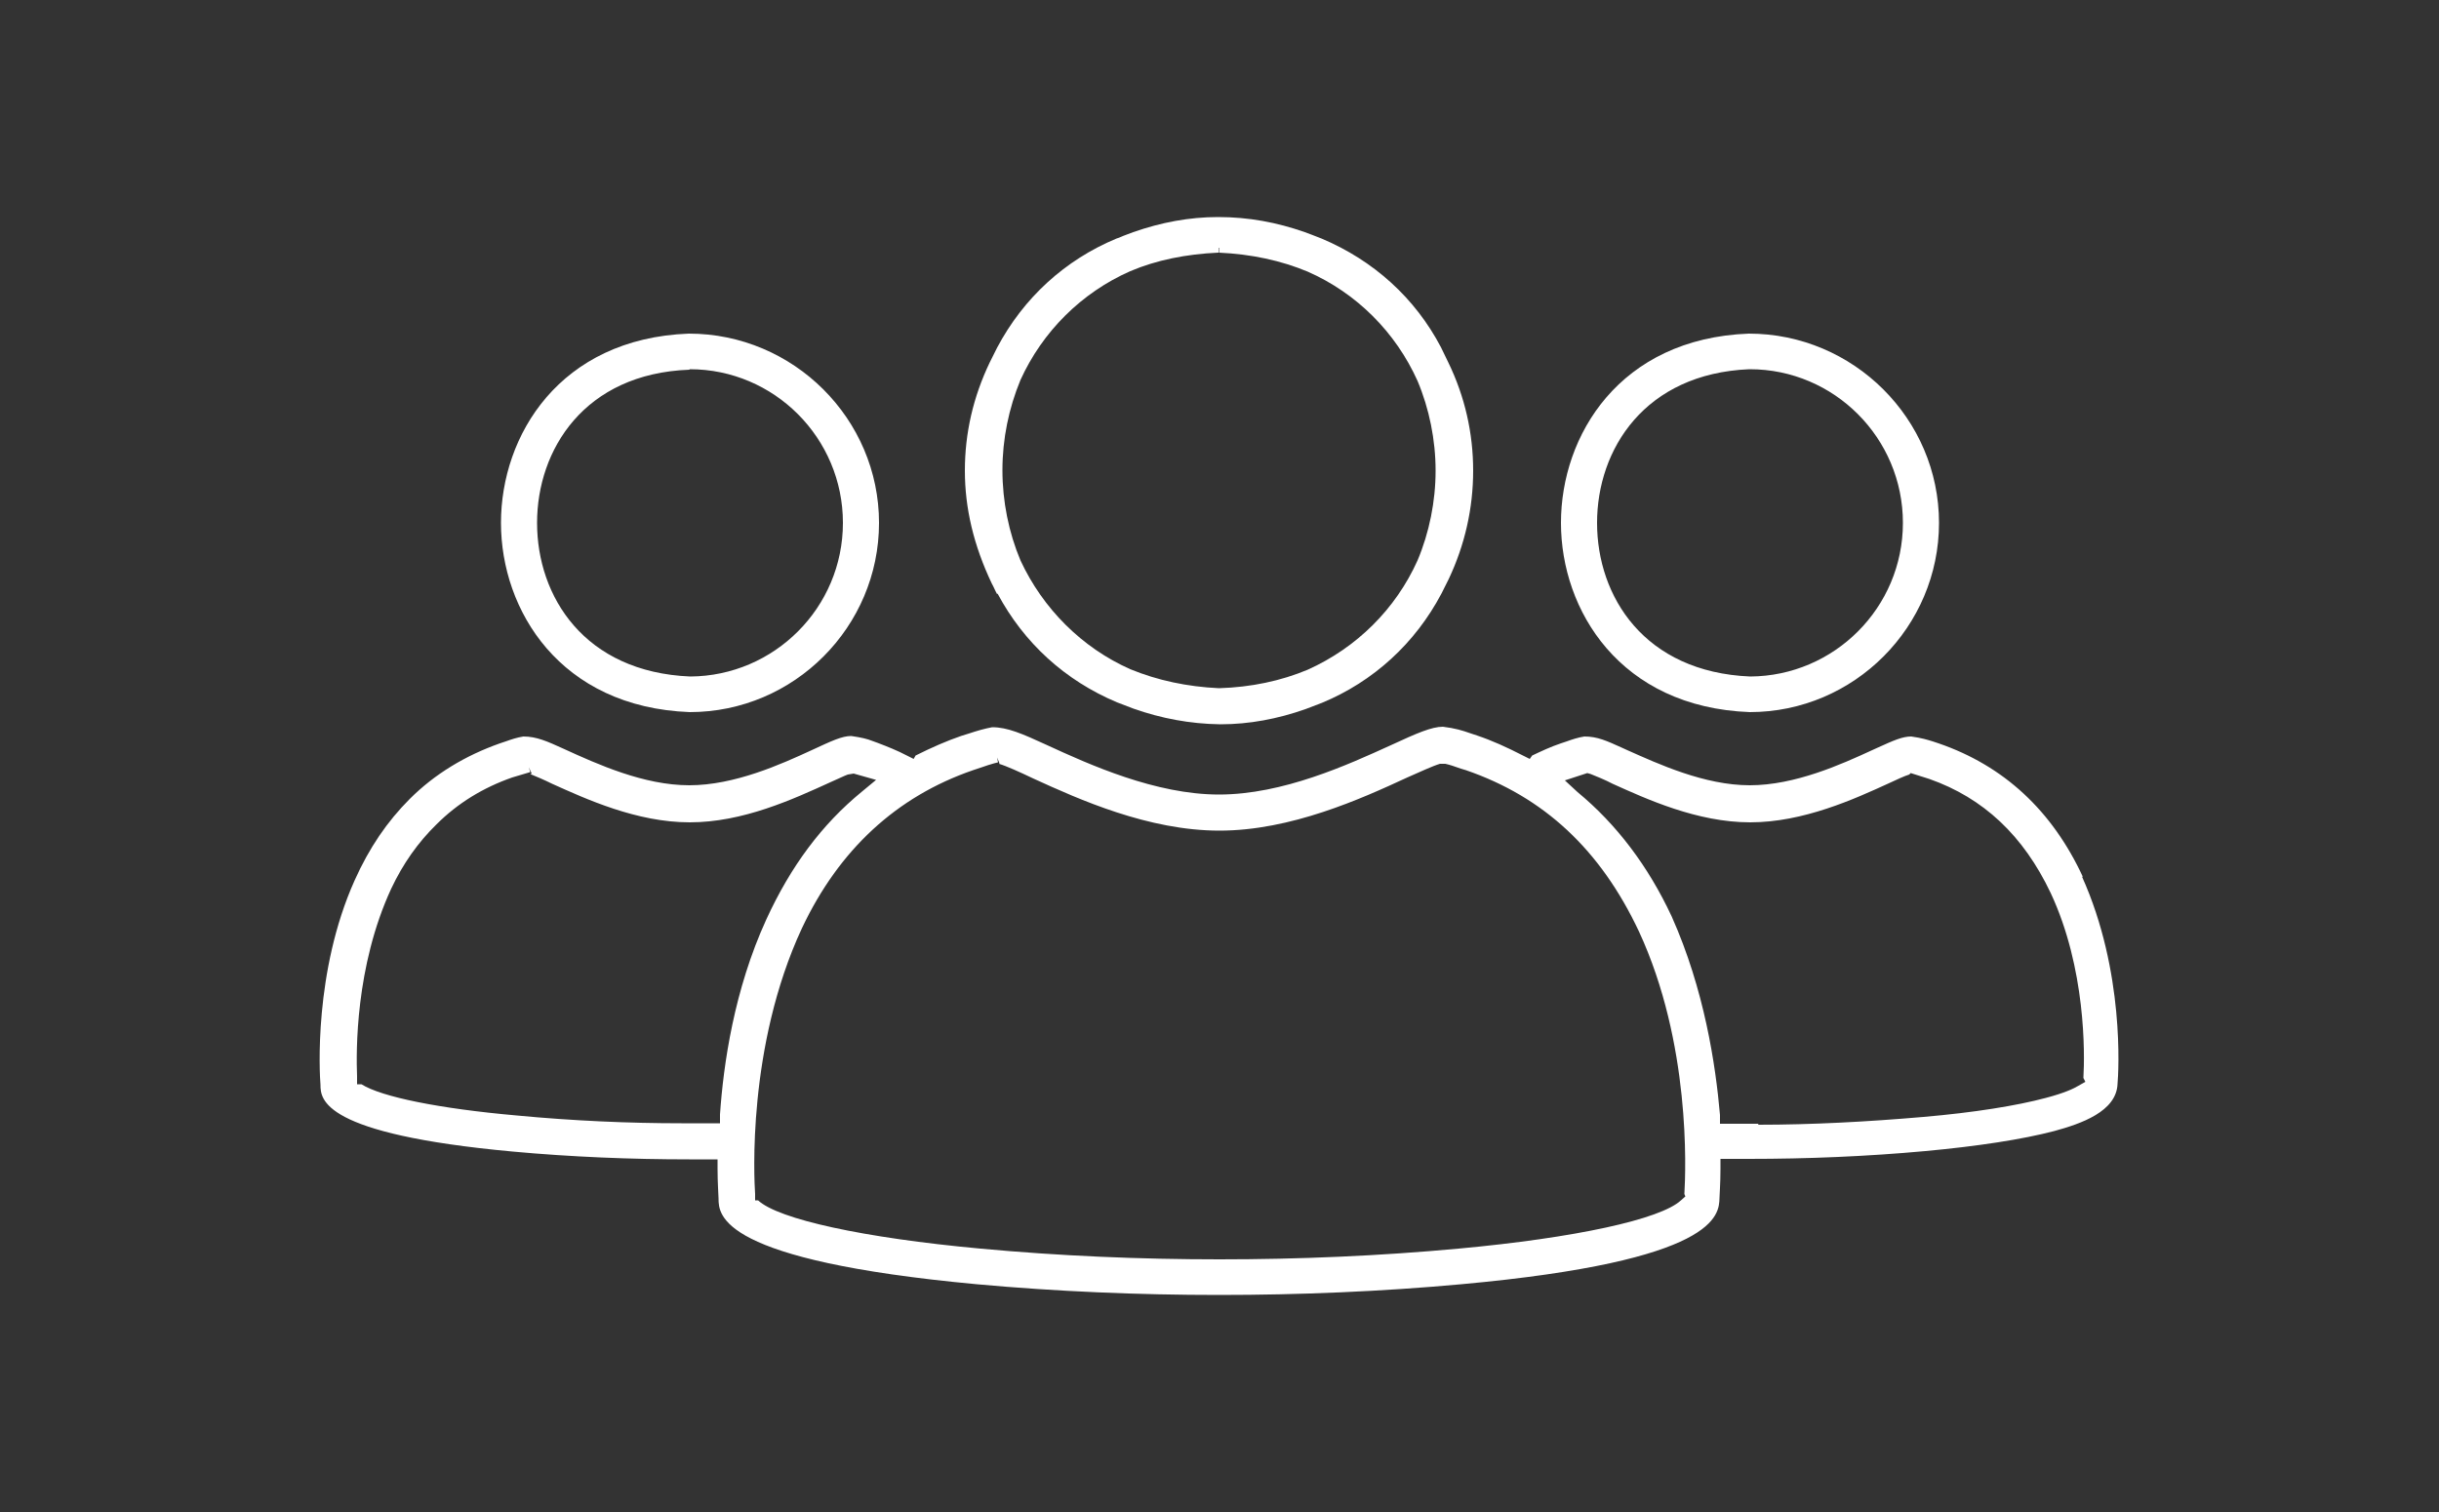 <?xml version="1.0" encoding="UTF-8"?>
<svg id="Layer_2" xmlns="http://www.w3.org/2000/svg" xmlns:xlink="http://www.w3.org/1999/xlink" viewBox="0 0 50 31">
  <rect x="0" y="0" width="50" height="31" fill="#333333" stroke="none"/>
  <defs>
    <style>
      .cls-1 {
        fill: #fff;
      }

      .cls-2 {
        fill: none;
      }

      .cls-3 {
        clip-path: url(#clippath);
      }
    </style>
    <clipPath id="clippath">
      <rect class="cls-2" width="50" height="31"/>
    </clipPath>
  </defs>
  <g id="Layer_1-2" data-name="Layer_1">
    <g class="cls-3">
      <g>
        <path class="cls-1" d="M20.45,12.17c.54,1.01,1.38,1.78,2.45,2.23l.34.13c.57.2,1.15.31,1.77.32h.01c.59,0,1.17-.11,1.74-.31l.34-.13c1.06-.44,1.91-1.22,2.45-2.24l.15-.3c.33-.7.5-1.45.5-2.22s-.17-1.52-.51-2.22c0,0-.12-.25-.15-.31-.53-1.01-1.38-1.78-2.45-2.23-.07-.03-.34-.13-.34-.13-.57-.2-1.15-.31-1.78-.31-.59,0-1.17.11-1.74.31l-.16.06c-.06.02-.11.05-.18.07-1.06.44-1.91,1.22-2.45,2.24l-.15.3c-.34.71-.51,1.45-.51,2.22s.18,1.53.55,2.31c.04.07.07.15.11.22ZM24.99,5.08v.1c.66.03,1.27.16,1.82.39,1,.44,1.8,1.24,2.25,2.24.24.57.37,1.21.37,1.84s-.13,1.27-.37,1.84c-.45,1-1.25,1.79-2.25,2.24-.55.23-1.16.36-1.82.38-.65-.03-1.26-.16-1.82-.39-.99-.44-1.79-1.24-2.25-2.23-.24-.57-.37-1.21-.37-1.85s.13-1.27.37-1.85c.45-.99,1.25-1.79,2.25-2.23.54-.23,1.15-.35,1.8-.38h.01s0-.1,0-.1Z"/>
        <path class="cls-1" d="M35.87,14.6h0c2.14,0,3.88-1.75,3.88-3.88s-1.75-3.88-3.9-3.88c-2.65.1-3.85,2.09-3.85,3.88,0,1.79,1.21,3.78,3.87,3.88ZM35.87,7.57c1.73,0,3.14,1.41,3.14,3.15s-1.41,3.14-3.13,3.15c-2.17-.09-3.14-1.64-3.14-3.15s.98-3.06,3.12-3.15v-.1s0,.1,0,.1Z"/>
        <path class="cls-1" d="M42.7,17.98c-.63-1.36-1.62-2.28-2.96-2.74l-.12-.04c-.1-.03-.22-.07-.44-.1-.18,0-.36.08-.69.23l-.11.05c-.63.29-1.58.72-2.51.72s-1.88-.44-2.51-.72l-.11-.05c-.31-.14-.5-.23-.77-.23h0c-.13.02-.25.06-.36.1l-.12.04c-.21.07-.4.16-.59.25l-.05.07-.14-.07c-.33-.17-.64-.31-.94-.41l-.15-.05c-.14-.05-.3-.1-.55-.13-.23,0-.53.13-1.07.38-.88.4-2.21,1.01-3.52,1.01-1.3,0-2.65-.61-3.54-1.02-.5-.23-.8-.36-1.11-.36h0c-.16.03-.3.07-.48.13l-.16.05c-.29.1-.59.23-.93.4l-.04.07-.14-.07c-.19-.1-.39-.18-.6-.26l-.11-.04c-.1-.04-.22-.07-.43-.1-.19,0-.4.1-.81.29-.63.29-1.58.72-2.51.72s-1.88-.43-2.58-.75c-.33-.15-.55-.25-.82-.25h0c-.13.02-.25.06-.36.1l-.12.04c-.71.25-1.34.63-1.85,1.14-.46.46-.83,1-1.13,1.67-.84,1.87-.72,3.96-.7,4.19,0,.3.03,1.01,3.94,1.37,1.2.11,2.42.16,3.62.16h.58s0,.19,0,.19c0,.31.02.53.02.61,0,.35.03,1.27,5.29,1.76,1.65.15,3.32.22,4.97.22s3.33-.07,4.97-.22c5.26-.48,5.28-1.42,5.29-1.77,0-.07.02-.28.02-.6v-.2s.58,0,.58,0c1.2,0,2.42-.05,3.62-.16,1.08-.1,1.99-.24,2.64-.41.55-.15,1.28-.4,1.3-.97.02-.23.15-2.3-.73-4.25ZM36.04,23.04c-.15,0-.59,0-.78,0v-.18c-.09-1.03-.32-2.57-.99-4.07-.48-1.03-1.13-1.89-1.93-2.55l-.26-.24.46-.15.07.02c.1.04.3.12.45.2.69.31,1.73.79,2.82.79s2.14-.48,2.84-.8c.15-.07.32-.15.42-.18l.03-.03.38.12c1.11.39,1.93,1.16,2.49,2.34.72,1.54.7,3.29.67,3.79l.04.08-.14.08c-.1.06-.29.15-.67.25-.6.16-1.47.3-2.51.39-1.16.1-2.3.16-3.38.16ZM20.48,15.66c.14.04.45.18.7.3.94.43,2.36,1.07,3.82,1.07,1.46,0,2.9-.65,3.85-1.09.25-.11.53-.24.67-.28h.11c.09.02.18.05.32.1l.1.03c1.6.55,2.76,1.63,3.55,3.31,1.06,2.29.96,4.88.93,5.38l.02.05-.09.08c-.42.39-2.17.77-4.56.99-1.62.15-3.27.22-4.9.22s-3.28-.07-4.9-.22c-2.39-.22-4.14-.6-4.56-.99h-.06s0-.13,0-.13c-.02-.3-.17-3.02.96-5.45.76-1.61,1.94-2.7,3.51-3.24l.18-.06c.09-.03.17-.06.25-.08l.08-.02-.02-.1.05.12ZM10.87,15.87c.1.04.29.12.45.2.69.31,1.73.79,2.82.79s2.11-.47,2.9-.83c.14-.06.28-.13.34-.15l.12-.02.46.13-.29.24c-.82.67-1.46,1.53-1.96,2.62-.66,1.44-.88,2.97-.95,4v.18c-.2,0-.64,0-.79,0-1.08,0-2.22-.05-3.38-.16-1.58-.14-2.77-.38-3.18-.64h-.09s0-.16,0-.16c-.02-.5-.04-2.25.7-3.85.24-.51.55-.95.93-1.32.43-.43.95-.75,1.55-.96l.37-.11-.03-.1.06.13Z"/>
        <path class="cls-1" d="M14.14,14.6h0c2.14,0,3.88-1.75,3.88-3.88s-1.75-3.88-3.9-3.88c-2.65.1-3.85,2.09-3.85,3.88,0,1.79,1.21,3.78,3.87,3.88ZM14.14,7.57c1.73,0,3.14,1.41,3.14,3.15s-1.41,3.14-3.13,3.15c-2.17-.09-3.14-1.64-3.14-3.15,0-1.5.97-3.06,3.12-3.14v-.1s0,.1,0,.1Z"/>
      </g>
    </g>
  </g>
</svg>